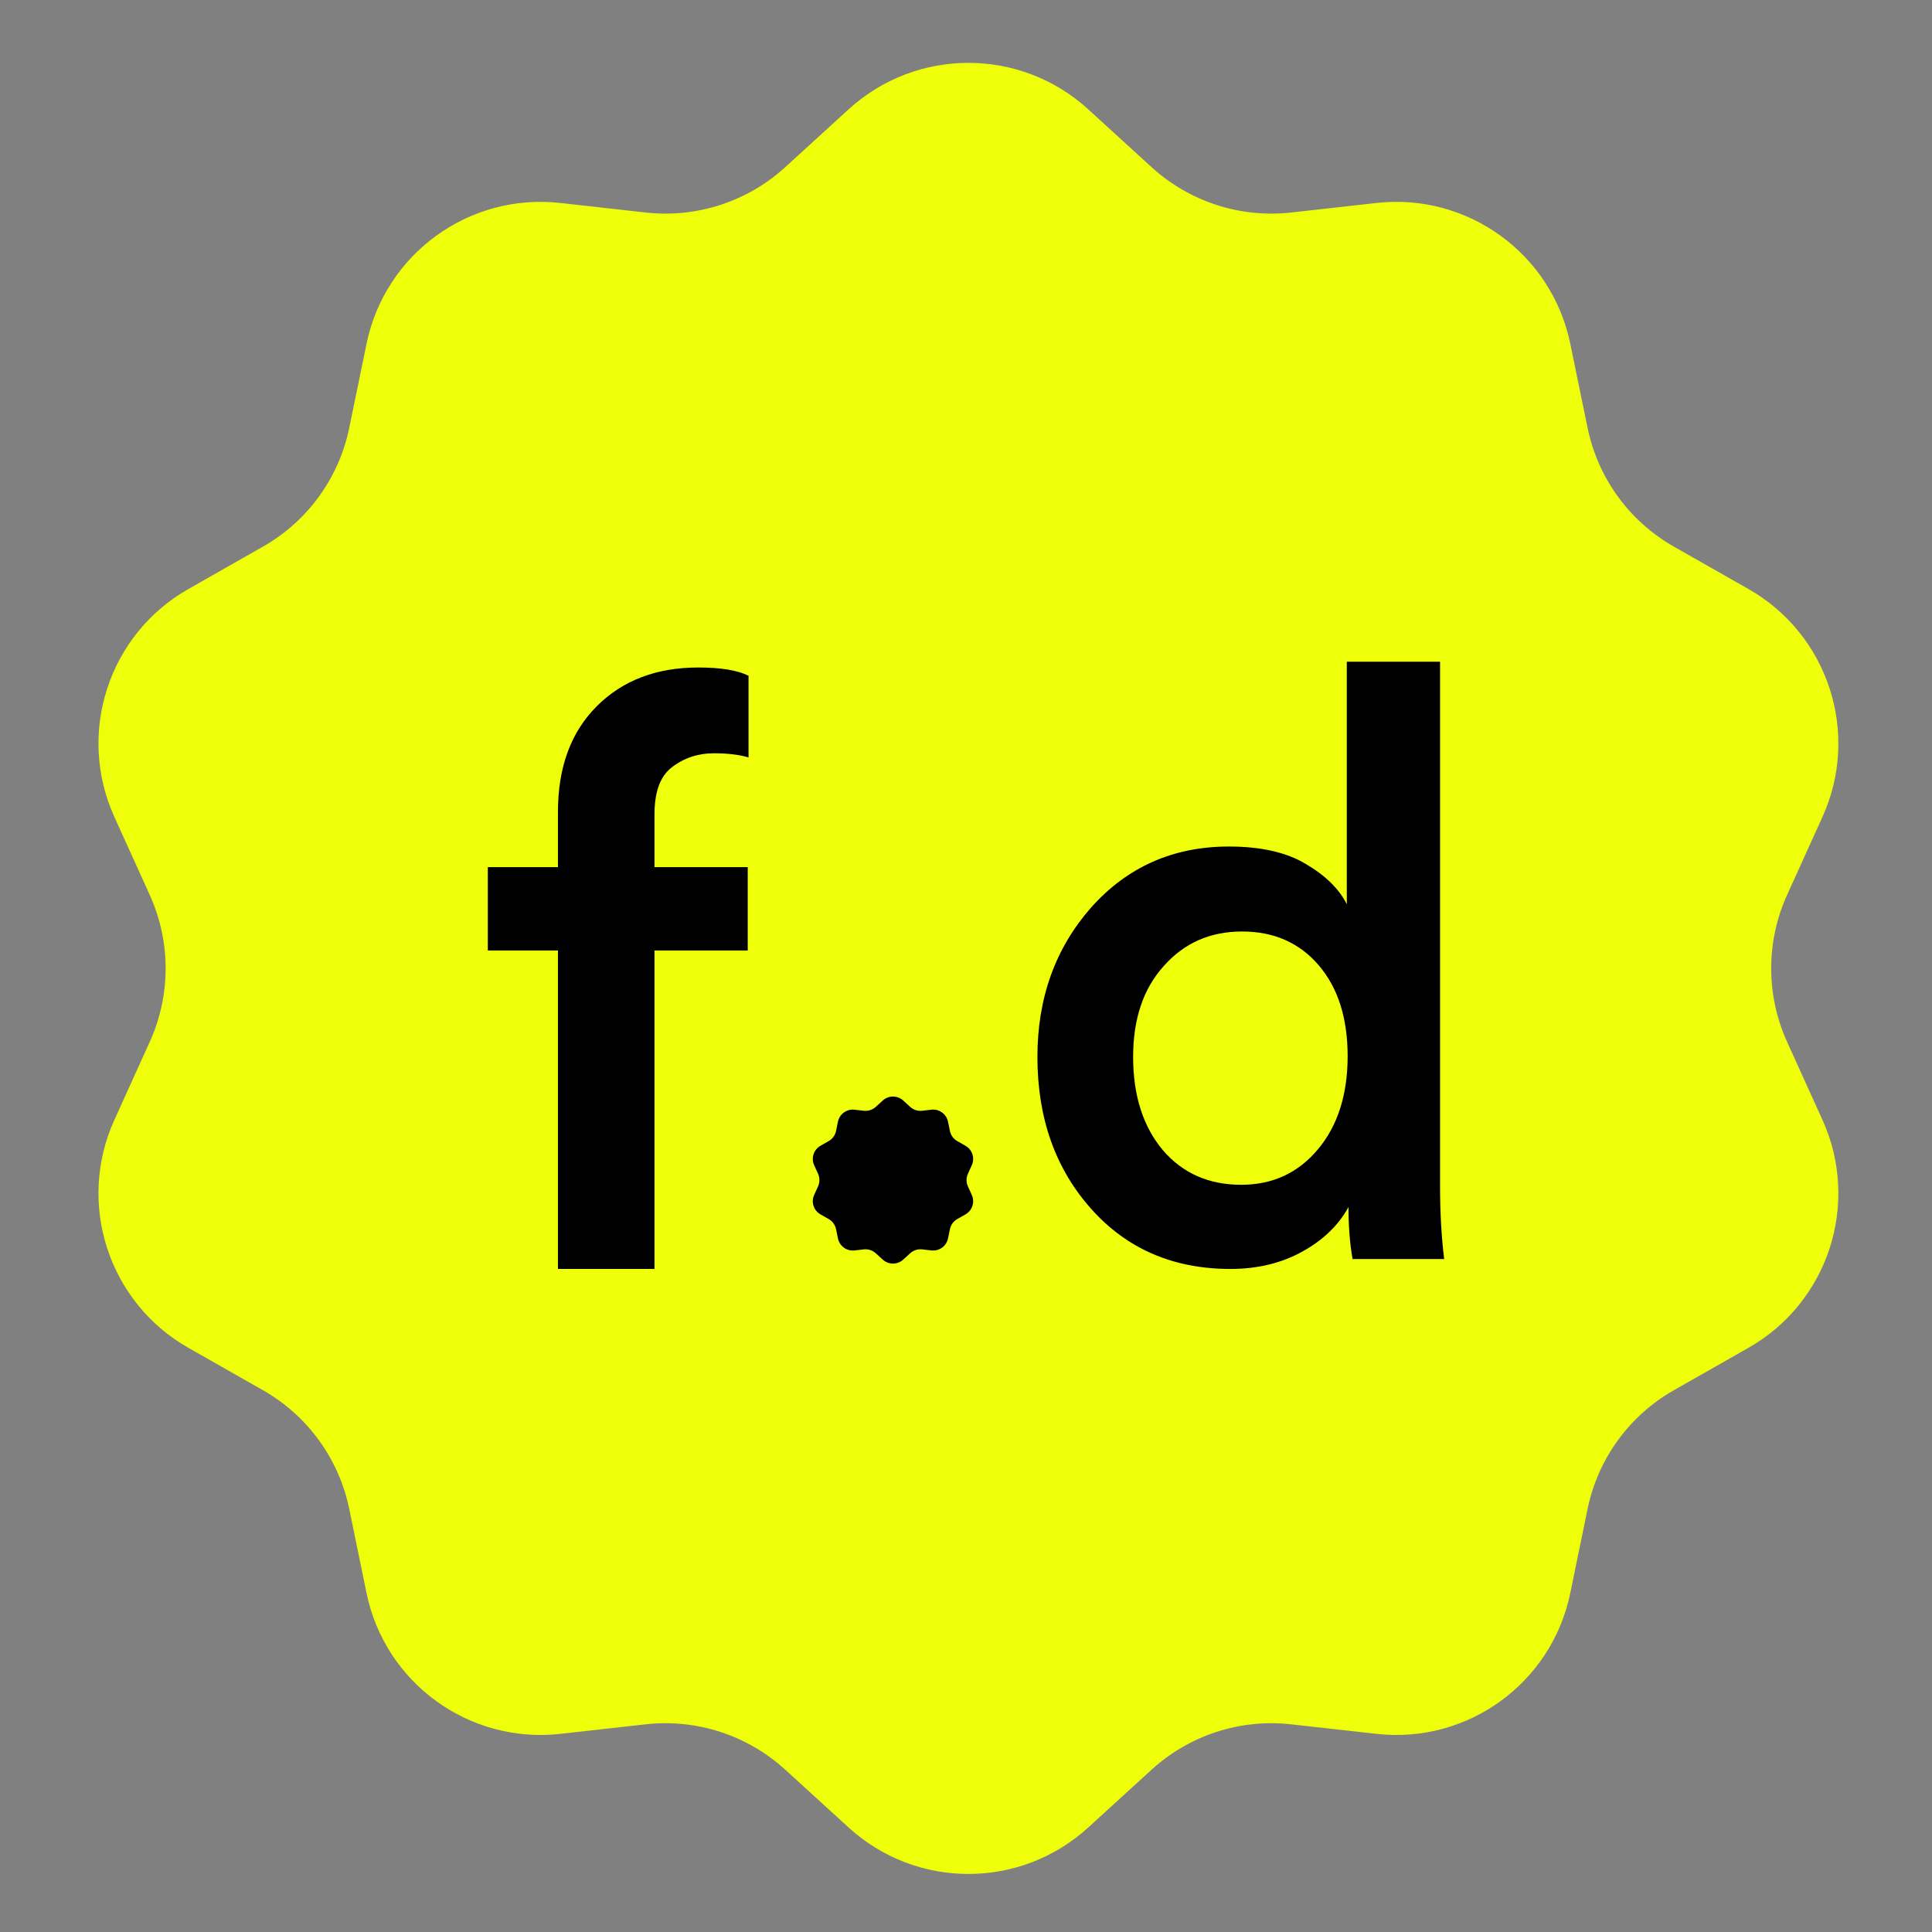 <svg width="93" height="93" viewBox="0 0 93 93" fill="none" xmlns="http://www.w3.org/2000/svg">
<rect x="0" y="0" width="93" height="93" fill="#808080" stroke="none"/>
<path d="M40.851 5.261C44.117 2.281 49.116 2.281 52.382 5.261L55.435 8.048C57.255 9.708 59.703 10.504 62.151 10.23L66.26 9.77C70.654 9.279 74.698 12.217 75.588 16.548L76.421 20.597C76.917 23.011 78.43 25.093 80.572 26.311L84.165 28.354C88.009 30.539 89.554 35.293 87.729 39.32L86.022 43.085C85.005 45.329 85.005 47.903 86.022 50.147L87.729 53.912C89.554 57.939 88.009 62.694 84.165 64.879L80.572 66.922C78.43 68.14 76.917 70.222 76.421 72.635L75.588 76.684C74.698 81.015 70.654 83.954 66.26 83.462L62.152 83.003C59.703 82.729 57.255 83.524 55.435 85.185L52.382 87.971C49.116 90.951 44.117 90.951 40.851 87.971L37.797 85.185C35.977 83.524 33.529 82.729 31.081 83.003L26.973 83.462C22.579 83.954 18.534 81.015 17.644 76.684L16.811 72.635C16.315 70.222 14.803 68.14 12.661 66.922L9.067 64.879C5.223 62.694 3.678 57.939 5.504 53.912L7.21 50.147C8.227 47.903 8.227 45.329 7.21 43.085L5.504 39.32C3.678 35.293 5.223 30.539 9.067 28.354L12.661 26.311C14.803 25.093 16.315 23.011 16.811 20.597L17.644 16.548C18.534 12.217 22.579 9.279 26.973 9.77L31.081 10.23C33.529 10.504 35.977 9.708 37.797 8.048L40.851 5.261Z" fill="#EFFE09"/>
<path d="M34.364 36.261C33.597 36.261 32.921 36.486 32.339 36.936C31.783 37.36 31.505 38.114 31.505 39.2V41.742H35.993V45.753H31.505V61.083H26.858V45.753H23.482V41.742H26.858V39.081C26.858 36.936 27.48 35.242 28.725 33.997C29.969 32.753 31.598 32.131 33.61 32.131C34.695 32.131 35.503 32.263 36.032 32.528V36.46C35.582 36.327 35.026 36.261 34.364 36.261Z" fill="black"/>
<path d="M42.493 52.975C42.772 52.721 43.198 52.721 43.477 52.975L43.813 53.282C43.968 53.423 44.177 53.491 44.386 53.468L44.838 53.417C45.213 53.375 45.558 53.626 45.634 53.995L45.726 54.441C45.768 54.647 45.897 54.825 46.08 54.928L46.475 55.153C46.803 55.34 46.935 55.745 46.779 56.089L46.592 56.503C46.505 56.695 46.505 56.914 46.592 57.106L46.779 57.52C46.935 57.864 46.803 58.269 46.475 58.456L46.08 58.681C45.897 58.785 45.768 58.962 45.726 59.168L45.634 59.614C45.558 59.983 45.213 60.234 44.838 60.192L44.386 60.141C44.177 60.118 43.968 60.186 43.813 60.327L43.477 60.634C43.198 60.888 42.772 60.888 42.493 60.634L42.157 60.327C42.002 60.186 41.793 60.118 41.584 60.141L41.132 60.192C40.757 60.234 40.412 59.983 40.336 59.614L40.245 59.168C40.202 58.962 40.073 58.785 39.891 58.681L39.495 58.456C39.167 58.269 39.035 57.864 39.191 57.52L39.379 57.106C39.466 56.914 39.466 56.695 39.379 56.503L39.191 56.089C39.035 55.745 39.167 55.34 39.495 55.153L39.891 54.928C40.073 54.825 40.202 54.647 40.245 54.441L40.336 53.995C40.412 53.626 40.757 53.375 41.132 53.417L41.584 53.468C41.793 53.491 42.002 53.423 42.157 53.282L42.493 52.975Z" fill="black"/>
<path d="M54.545 50.876C54.545 52.73 55.022 54.225 55.975 55.364C56.928 56.476 58.185 57.032 59.748 57.032C61.257 57.032 62.488 56.463 63.441 55.324C64.394 54.186 64.871 52.69 64.871 50.837C64.871 49.01 64.408 47.553 63.481 46.468C62.554 45.382 61.323 44.839 59.787 44.839C58.252 44.839 56.994 45.395 56.014 46.508C55.035 47.593 54.545 49.049 54.545 50.876ZM69.319 31.852V57.072C69.319 58.369 69.385 59.547 69.518 60.606H65.109C64.977 59.865 64.911 59.031 64.911 58.104C64.434 58.978 63.693 59.693 62.687 60.249C61.681 60.805 60.529 61.083 59.231 61.083C56.478 61.083 54.24 60.117 52.52 58.184C50.798 56.251 49.938 53.815 49.938 50.876C49.938 48.043 50.798 45.647 52.52 43.688C54.267 41.728 56.478 40.749 59.152 40.749C60.688 40.749 61.919 41.027 62.846 41.583C63.799 42.139 64.461 42.788 64.831 43.529V31.852H69.319Z" fill="black"/>
</svg>

